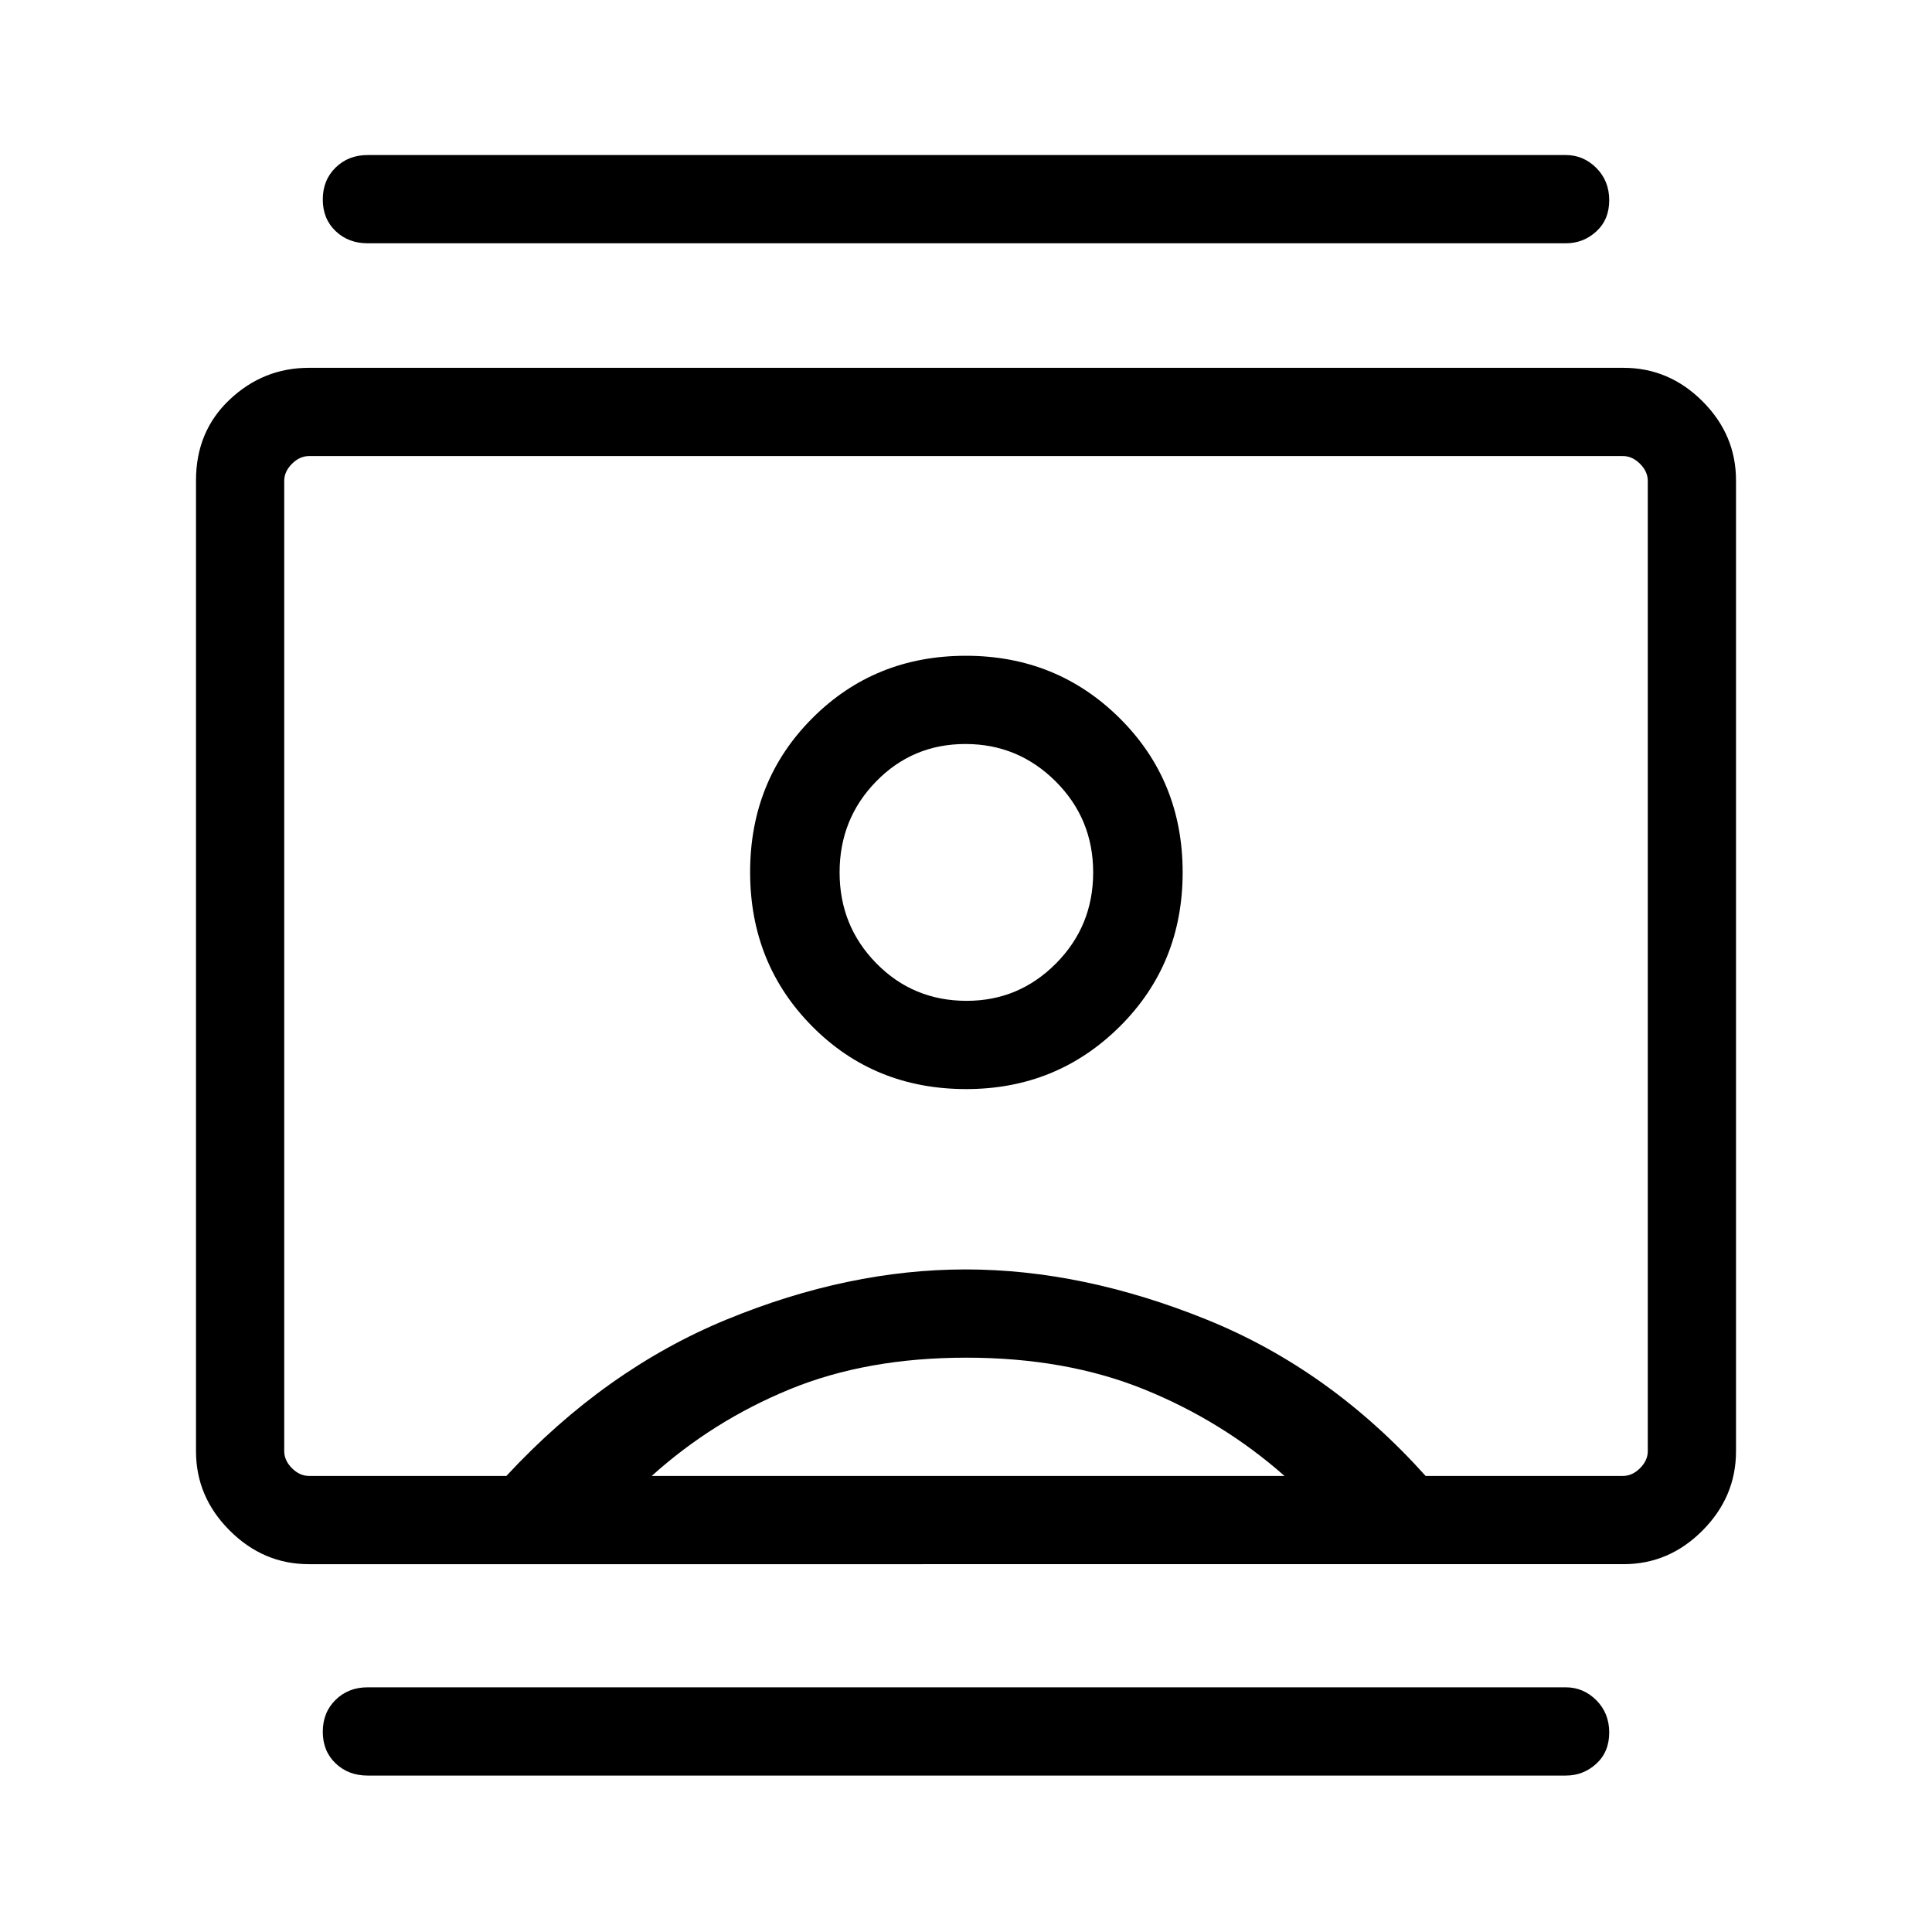 <svg xmlns="http://www.w3.org/2000/svg" height="48" viewBox="0 -960 960 960" width="48"><path d="M182.65-77.73q-9.54 0-15.9-6.07-6.36-6.07-6.36-15.69 0-9.63 6.36-15.86 6.36-6.23 15.9-6.23h595.39q8.75 0 15.16 6.41 6.41 6.42 6.41 16.04 0 9.63-6.41 15.51-6.41 5.89-15.16 5.89H182.65Zm0-761.38q-9.54 0-15.9-6.07-6.36-6.07-6.36-15.69 0-9.63 6.36-15.86 6.36-6.23 15.9-6.23h595.39q8.75 0 15.16 6.41 6.41 6.42 6.41 16.04 0 9.63-6.41 15.51-6.41 5.89-15.16 5.89H182.65ZM480.1-418.84q44.96 0 76.26-31.04 31.29-31.03 31.29-76.69 0-45.49-31.27-76.54-31.27-31.04-76.44-31.04-45.31 0-76.26 30.97-30.95 30.97-30.95 76.53t30.89 76.68q30.88 31.13 76.48 31.13ZM153.46-182.77q-22.61 0-39.34-16.73-16.73-16.73-16.73-39.36v-482.47q0-24.33 16.73-40.11 16.73-15.79 39.34-15.79h653.27q22.61 0 39.25 16.64 16.63 16.63 16.63 39.26v482.47q0 22.63-16.63 39.36-16.64 16.73-39.25 16.73H153.46Zm98.16-43.85q49.15-52.96 109.58-77.78 60.43-24.83 118.63-24.83 58.02 0 119.52 24.83 61.49 24.82 109.03 77.78h98.08q4.62 0 8.46-3.84 3.85-3.85 3.85-8.46v-482.16q0-4.61-3.85-8.46-3.84-3.84-8.46-3.84H153.54q-4.62 0-8.46 3.84-3.85 3.85-3.85 8.46v482.16q0 4.61 3.85 8.46 3.84 3.84 8.46 3.84h98.08Zm72.23 0h314.42q-30.96-27.3-69.8-43.03-38.84-15.73-88.35-15.73-49.5 0-87.75 15.73t-68.52 43.03Zm156.47-236.07q-26.55 0-44.84-18.6-18.29-18.59-18.29-45.21 0-26.61 18.16-45.21t44.37-18.6q26.2 0 44.84 18.6 18.63 18.6 18.63 45.21 0 26.62-18.45 45.21-18.45 18.6-44.42 18.6ZM480-480Z"/></svg>